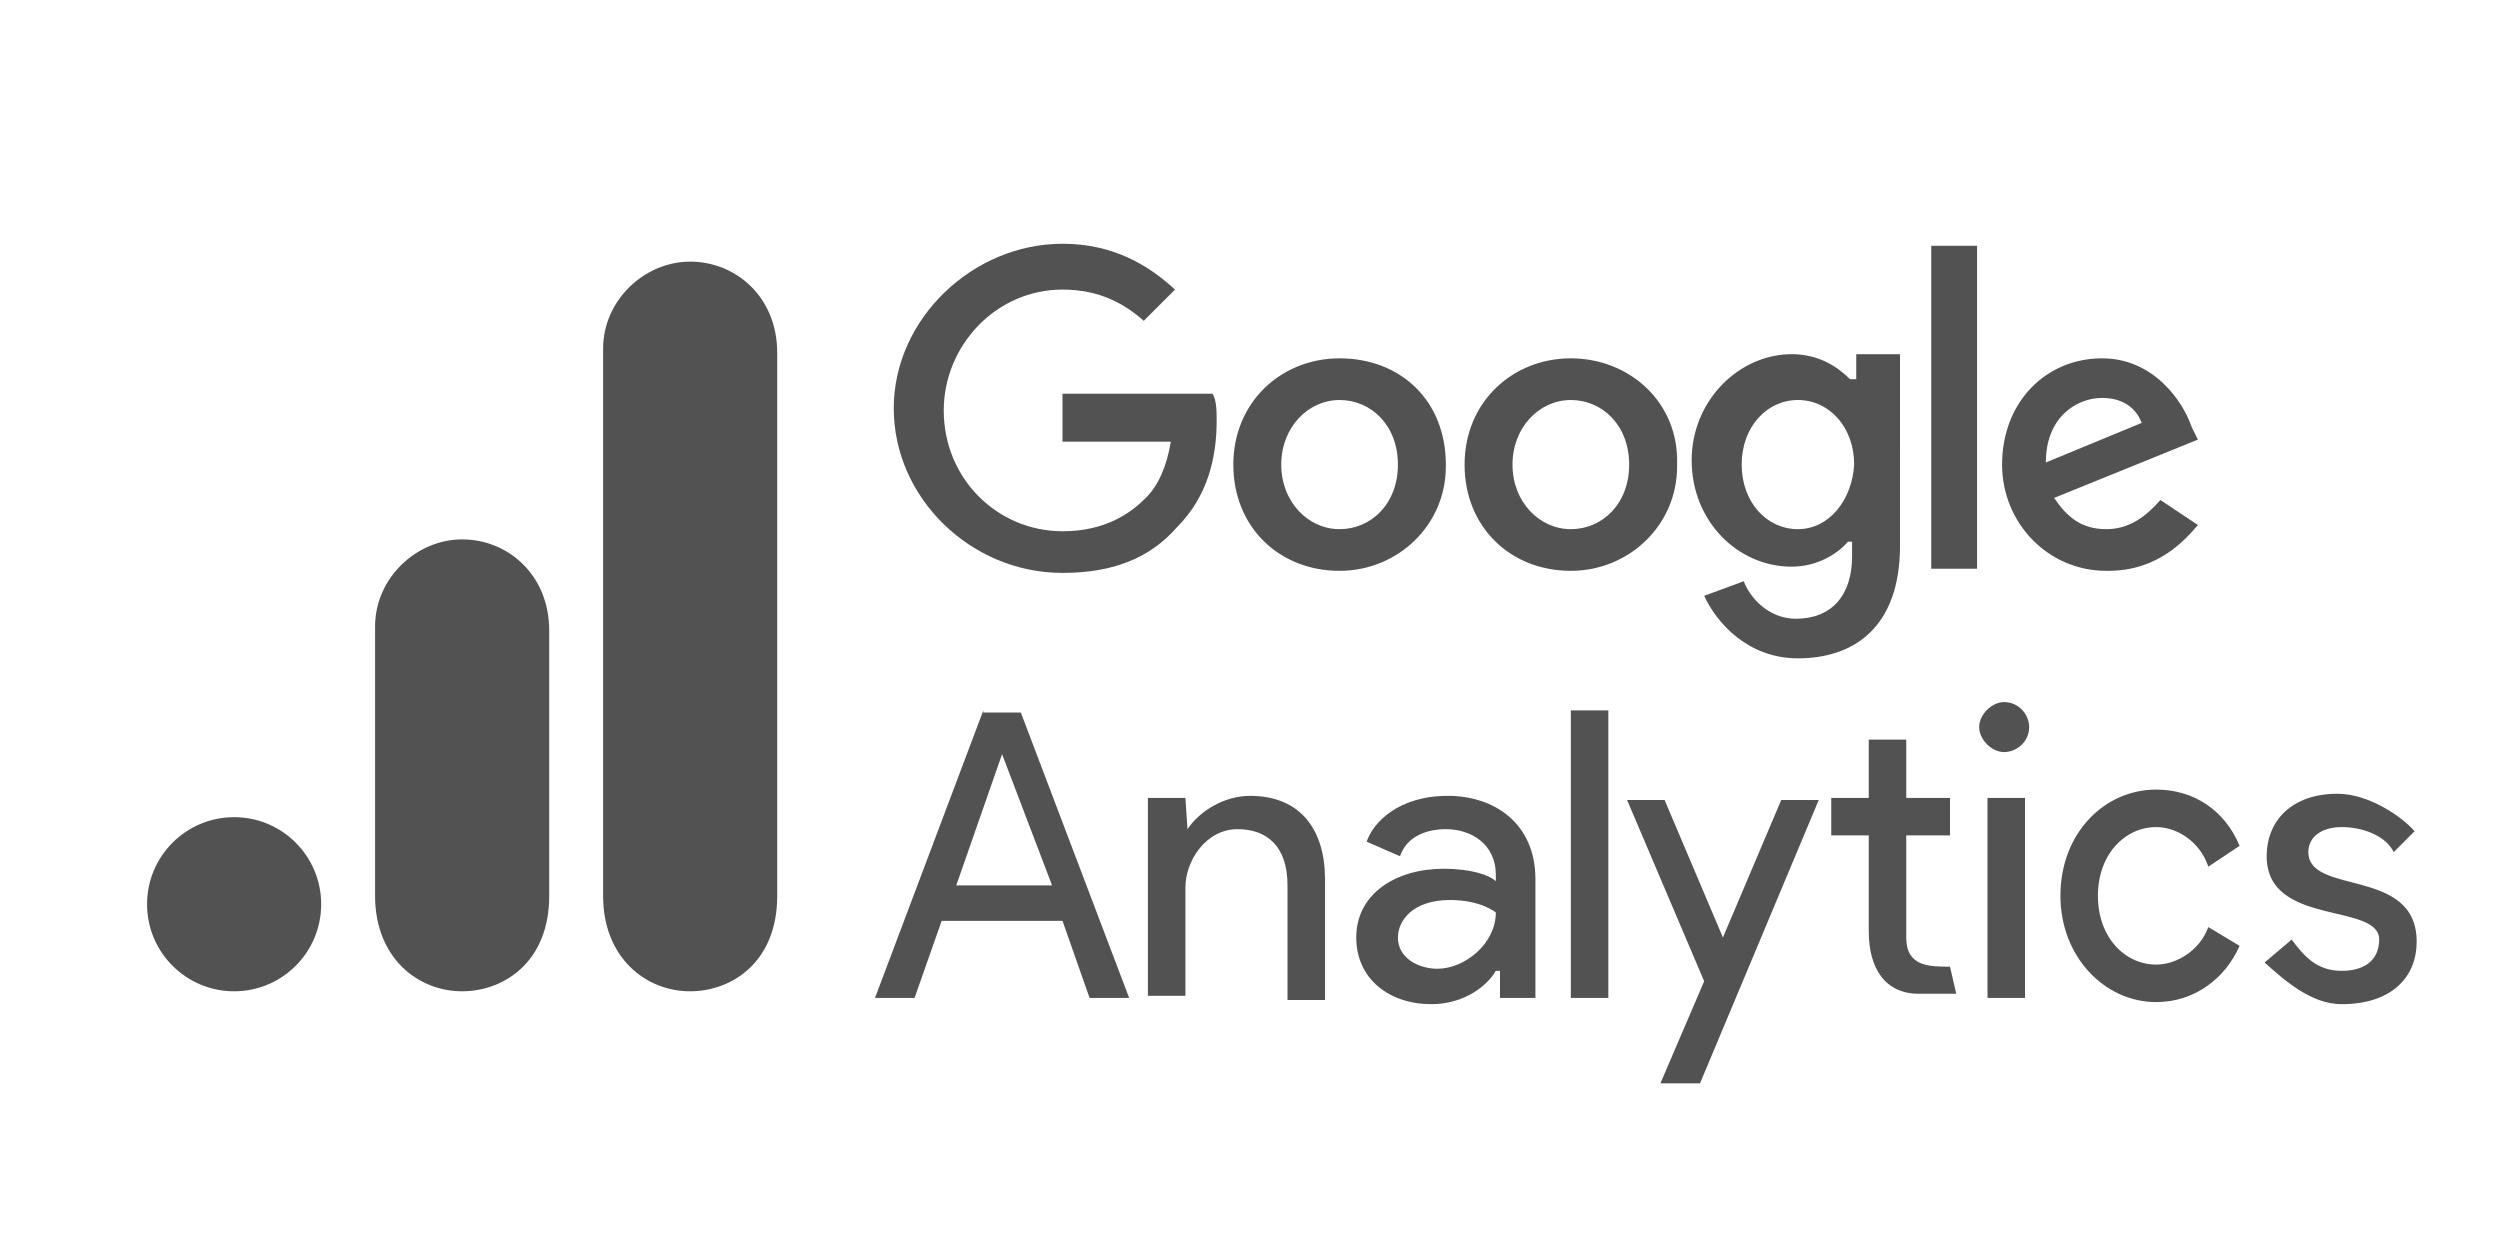 <?xml version="1.0" encoding="utf-8"?>
<!-- Generator: Adobe Illustrator 23.0.4, SVG Export Plug-In . SVG Version: 6.00 Build 0)  -->
<svg version="1.1" id="Layer_1" xmlns="http://www.w3.org/2000/svg" xmlns:xlink="http://www.w3.org/1999/xlink" x="0px" y="0px"
	 viewBox="0 0 120 60" style="enable-background:new 0 0 120 60;" xml:space="preserve">
<style type="text/css">
	.st0{fill:#525252;}
	.st1{fill-rule:evenodd;clip-rule:evenodd;fill:#525252;}
</style>
<g>
	<path class="st0" d="M48.1,36.2l2.4,6.3h-4.6L48.1,36.2L48.1,36.2z M47.2,34.1L42,47.9h1.9l1.3-3.7h5.8l1.3,3.7h1.9l-5.2-13.7H47.2
		L47.2,34.1z M75.4,47.9h1.8V34.1h-1.8V47.9L75.4,47.9z M57,39.8c0.6-0.9,1.8-1.6,3-1.6c2.4,0,3.6,1.6,3.6,4V48h-1.8v-5.5
		c0-1.9-1-2.7-2.4-2.7c-1.5,0-2.5,1.5-2.5,2.8v5.2h-1.8v-9.5h1.8L57,39.8L57,39.8z M65.1,45c0-2.1,1.9-3.3,4.2-3.3
		c1.3,0,2.2,0.3,2.5,0.6V42c0-1.5-1.2-2.2-2.4-2.2c-1,0-1.9,0.4-2.2,1.3l-1.6-0.7c0.3-0.9,1.5-2.2,3.9-2.2c2.2,0,4.2,1.3,4.2,4v5.7
		H72v-1.3h-0.2c-0.4,0.7-1.5,1.6-3.1,1.6C66.7,48.2,65.1,47,65.1,45 M71.8,43.8c0,0-0.7-0.6-2.2-0.6c-1.8,0-2.5,1-2.5,1.8
		c0,1,1,1.5,1.9,1.5C70.3,46.5,71.8,45.3,71.8,43.8"/>
	<path class="st1" d="M79.7,52l2.1-4.9l-3.7-8.7h1.8l2.8,6.6l2.8-6.6h1.8L81.6,52H79.7L79.7,52z M106,41.6c-0.4-1.2-1.5-1.9-2.5-1.9
		c-1.5,0-2.8,1.3-2.8,3.3s1.3,3.3,2.8,3.3c1,0,2.1-0.7,2.5-1.8l1.5,0.9c-0.7,1.6-2.2,2.7-4,2.7c-2.5,0-4.6-2.2-4.6-5.1
		c0-3,2.1-5.1,4.6-5.1c1.8,0,3.3,1,4,2.7L106,41.6L106,41.6z"/>
	<path class="st0" d="M112.4,48.2c2.4,0,3.6-1.3,3.6-3c0-3.6-5.2-2.2-5.2-4.3c0-0.7,0.6-1.2,1.6-1.2s2.1,0.4,2.5,1.2l1-1
		c-0.6-0.7-2.2-1.8-3.7-1.8c-2.2,0-3.4,1.3-3.4,3c0,3.4,5.4,2.2,5.4,4c0,0.9-0.6,1.5-1.8,1.5s-1.8-0.7-2.4-1.5l-1.3,1.1
		C109.6,47,110.9,48.2,112.4,48.2L112.4,48.2z M95.4,47.9h1.8v-9.6h-1.8V47.9z"/>
	<path class="st1" d="M96.2,33.7c0.7,0,1.2,0.6,1.2,1.2c0,0.7-0.6,1.2-1.2,1.2S95,35.5,95,34.9S95.6,33.7,96.2,33.7z M93.6,46.4
		l0.3,1.3h-1.8c-1.6,0-2.4-1.2-2.4-3v-4.6h-1.8v-1.8h1.8v-2.8h1.8v2.8h2.1v1.8h-2.1V45C91.5,46.4,92.6,46.4,93.6,46.4L93.6,46.4z"/>
	<path class="st0" d="M51,19v2.2h5.2c-0.2,1.2-0.6,2.1-1.2,2.7c-0.7,0.7-1.9,1.6-4,1.6c-3.1,0-5.7-2.5-5.7-5.8
		c0-3.1,2.5-5.8,5.7-5.8c1.8,0,3,0.7,3.9,1.5l1.5-1.5c-1.3-1.2-3-2.2-5.4-2.2c-4.3,0-8.1,3.6-8.1,7.9s3.7,7.9,8.1,7.9
		c2.4,0,4.2-0.7,5.5-2.2c1.5-1.5,1.9-3.4,1.9-5.1c0-0.4,0-1-0.2-1.3H51L51,19z M64.3,17.2c-2.8,0-5.1,2.1-5.1,5.1s2.2,5.1,5.1,5.1
		c2.8,0,5.1-2.2,5.1-5c0,0,0-0.1,0-0.1C69.4,19.2,67.2,17.2,64.3,17.2z M64.3,25.4c-1.5,0-2.8-1.3-2.8-3.1c0-1.8,1.3-3.1,2.8-3.1
		s2.8,1.2,2.8,3.1S65.8,25.4,64.3,25.4L64.3,25.4z M88.8,18.2C88.2,17.6,87.3,17,86,17c-2.5,0-4.8,2.2-4.8,5.1s2.2,5.1,4.8,5.1
		c1.2,0,2.2-0.6,2.7-1.2h0.2v0.7c0,1.9-1,3-2.7,3c-1.3,0-2.2-1-2.5-1.8l-1.9,0.7c0.6,1.3,2.1,3,4.5,3c2.7,0,4.9-1.5,4.9-5.4V17h-2.1
		v1.2L88.8,18.2z M86.3,25.4c-1.5,0-2.7-1.3-2.7-3.1s1.2-3.1,2.7-3.1s2.7,1.3,2.7,3.1C88.9,24,87.8,25.4,86.3,25.4z M75.4,17.2
		c-2.8,0-5.1,2.1-5.1,5.1s2.2,5.1,5.1,5.1c2.8,0,5.1-2.2,5.1-5c0,0,0-0.1,0-0.1C80.6,19.3,78.2,17.2,75.4,17.2z M75.4,25.4
		c-1.5,0-2.8-1.3-2.8-3.1s1.3-3.1,2.8-3.1s2.8,1.2,2.8,3.1S76.9,25.4,75.4,25.4z M92.7,11.8h2.2v15.5h-2.2V11.8z M101.1,25.4
		c-1.2,0-1.9-0.6-2.5-1.5l6.9-2.8l-0.3-0.6c-0.4-1.2-1.8-3.3-4.3-3.3c-2.7,0-4.8,2.1-4.8,5.1c0,2.8,2.2,5.1,5,5.1c0,0,0.1,0,0.1,0
		c2.4,0,3.7-1.5,4.3-2.2l-1.8-1.2C103,24.8,102.2,25.4,101.1,25.4L101.1,25.4z M100.9,19.1c0.9,0,1.6,0.4,1.9,1.2l-4.6,1.9
		C98.2,20,99.7,19.1,100.9,19.1z"/>
</g>
<g transform="matrix(.199 0 0 .199 29.128 -18.088)">
	<path class="st0" d="M-0.9,175v132c0,14.8,10.2,23,21,23c10,0,21-7,21-23V176c0-13.5-10-22-21-22S-0.9,163.3-0.9,175z"/>
	<g>
		<path class="st0" d="M-55.9,242v65c0,14.8,10.2,23,21,23c10,0,21-7,21-23v-64c0-13.5-10-22-21-22S-55.9,230.3-55.9,242z"/>
		<circle class="st0" cx="-89.9" cy="309" r="21"/>
	</g>
</g>
</svg>
